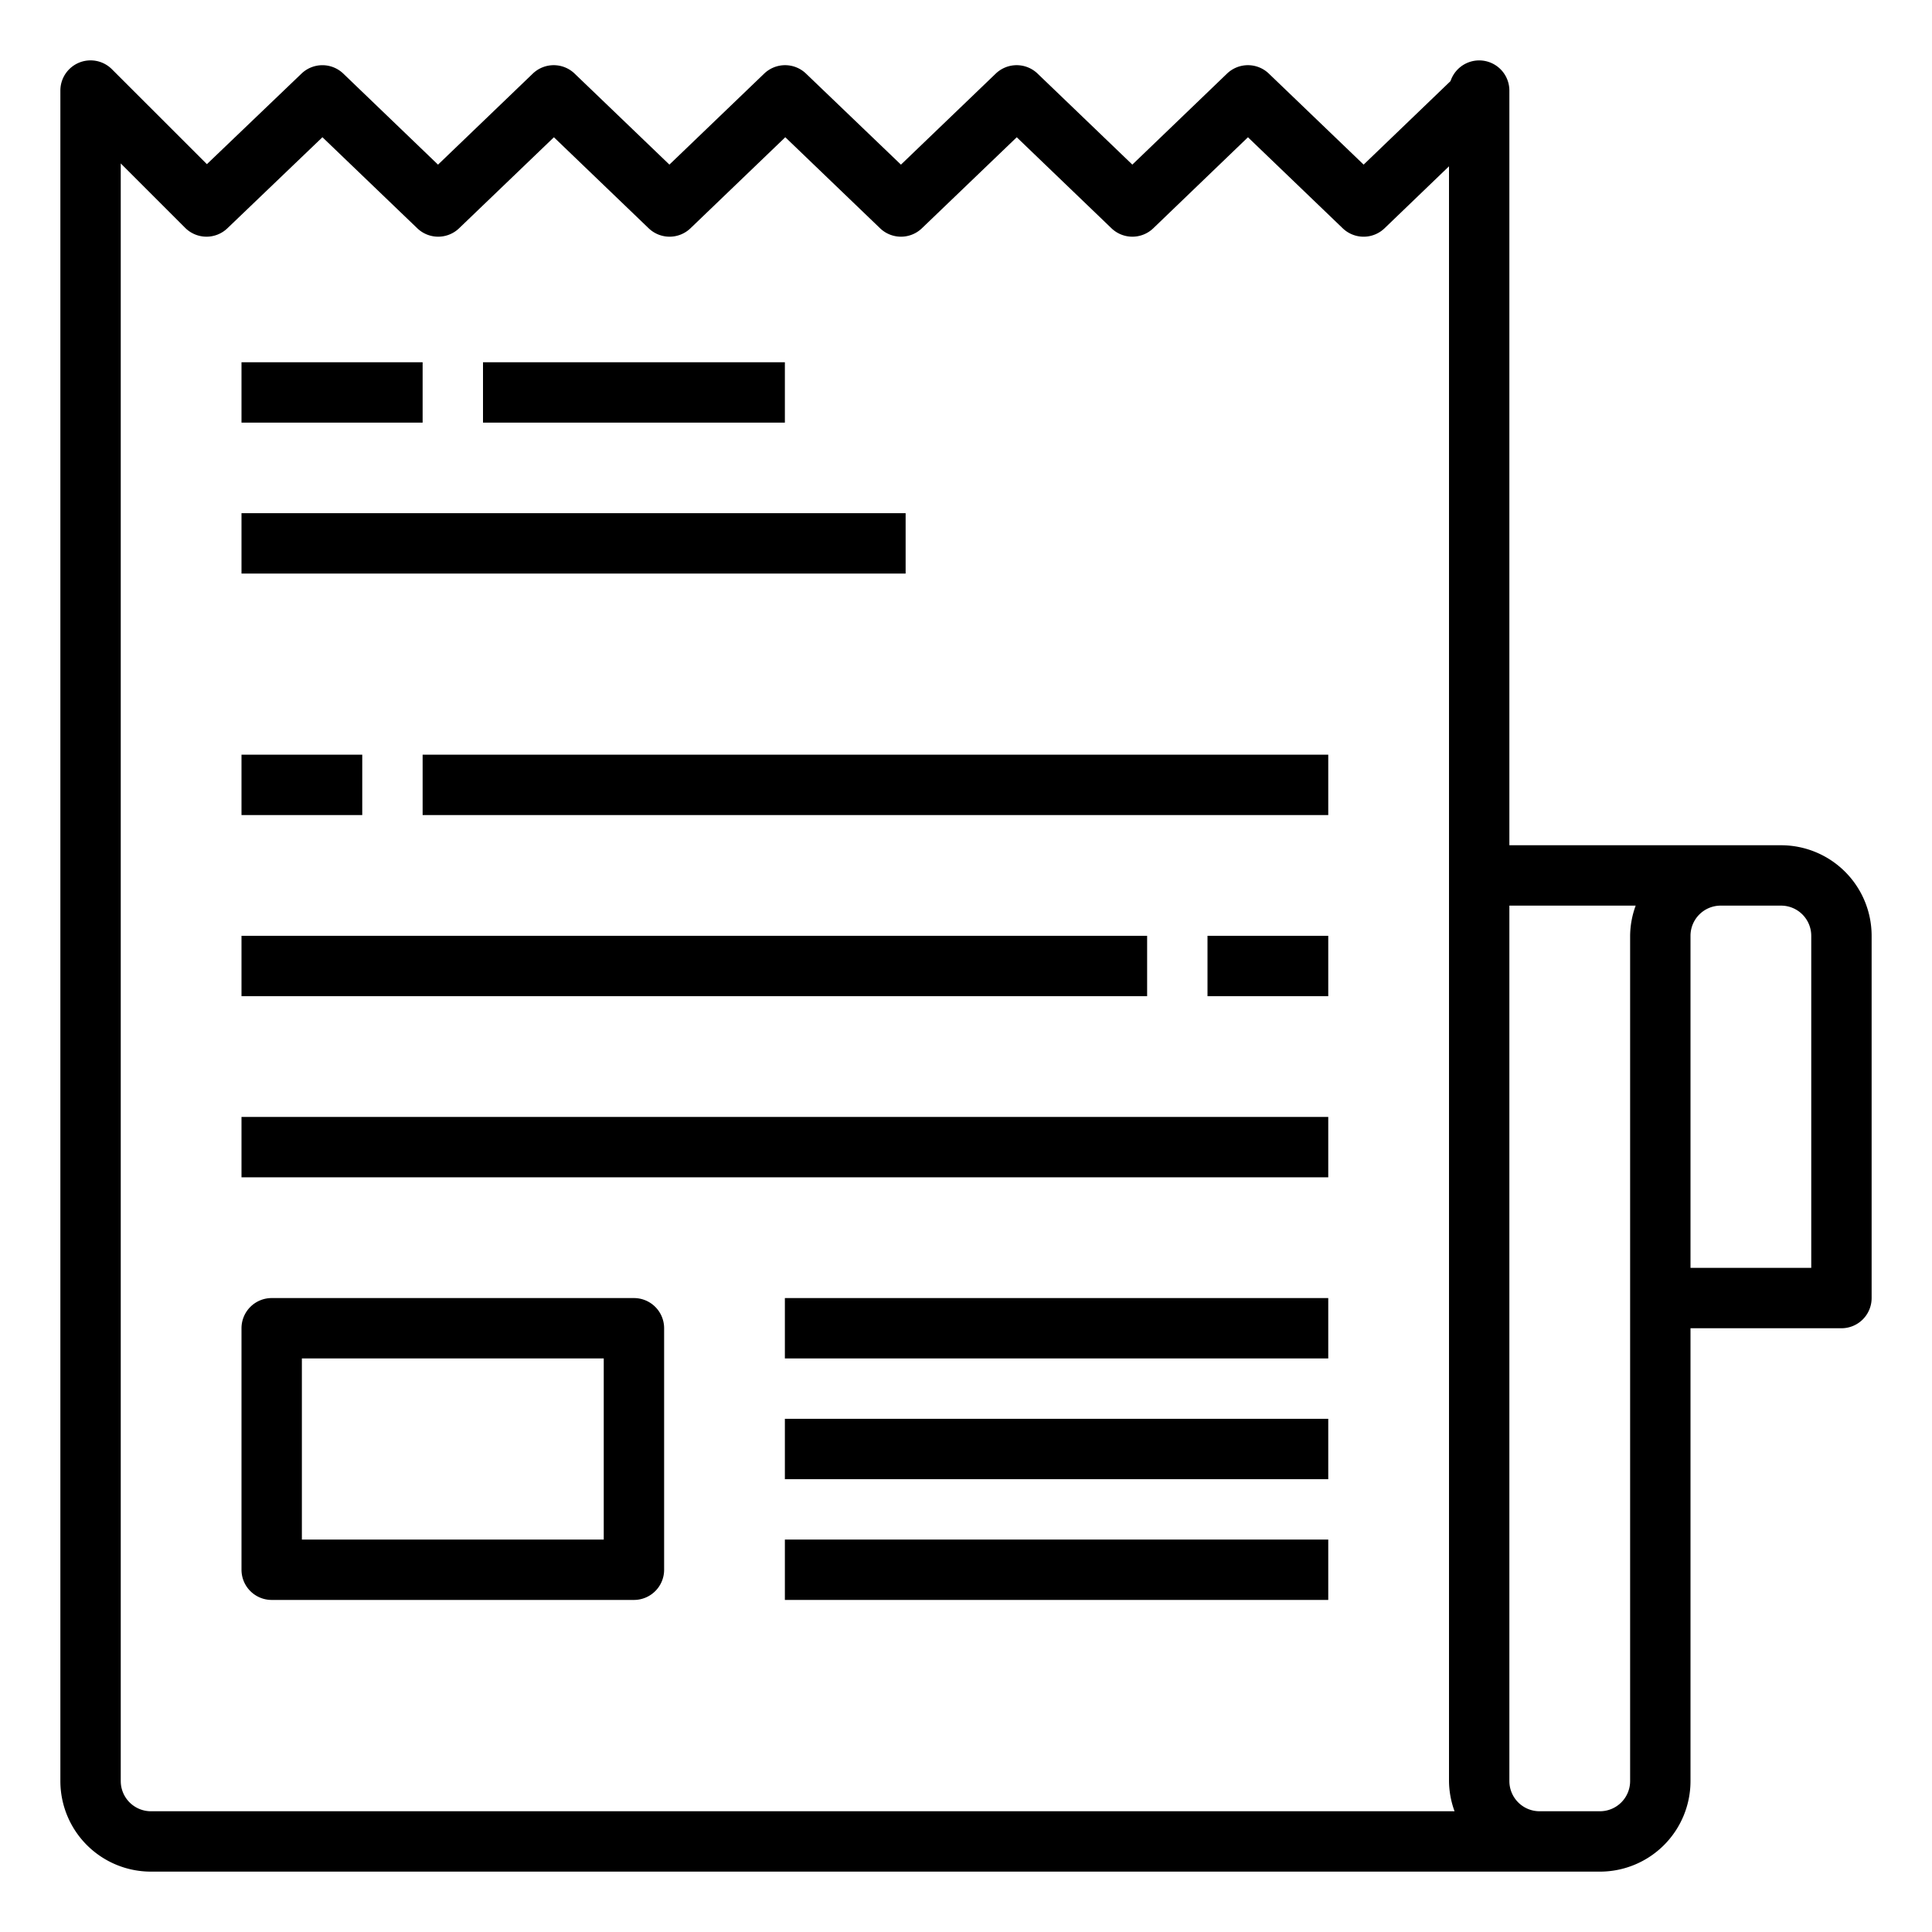 <svg xmlns="http://www.w3.org/2000/svg" viewBox="0 0 64 64" x="0px" y="0px"><g><path d="M59,28H50V3a1,1,0,0,0-1.949-.314L45.172,5.453l-3.14-3.015a1,1,0,0,0-1.385,0L37.51,5.453,34.371,2.438a1,1,0,0,0-1.385,0L29.845,5.454,26.7,2.438a1,1,0,0,0-1.385,0l-3.14,3.015-3.14-3.015a1,1,0,0,0-1.385,0l-3.14,3.016L11.372,2.438a1,1,0,0,0-1.384,0l-3.134,3L3.707,2.293A1,1,0,0,0,2,3V59a3,3,0,0,0,3,3H53a3,3,0,0,0,3-3V44h5a1,1,0,0,0,1-1V31A3,3,0,0,0,59,28ZM4,59V5.414L6.133,7.547a1,1,0,0,0,1.4.015l3.148-3.016,3.142,3.016a1,1,0,0,0,1.385,0l3.141-3.015,3.139,3.015a1,1,0,0,0,1.385,0l3.141-3.016,3.14,3.016a1,1,0,0,0,1.385,0l3.142-3.015,3.138,3.015a1,1,0,0,0,1.385,0L41.34,4.547l3.139,3.015a1,1,0,0,0,1.386,0L48,5.509V59a2.966,2.966,0,0,0,.184,1H5A1,1,0,0,1,4,59Zm50,0a1,1,0,0,1-1,1H51a1,1,0,0,1-1-1V30h4.184A2.966,2.966,0,0,0,54,31Zm6-17H56V31a1,1,0,0,1,1-1h2a1,1,0,0,1,1,1Z"></path><rect x="14" y="25" width="30" height="2"></rect><rect x="8" y="31" width="30" height="2"></rect><rect x="8" y="37" width="36" height="2"></rect><rect x="8" y="25" width="4" height="2"></rect><rect x="8" y="12" width="6" height="2"></rect><rect x="16" y="12" width="10" height="2"></rect><rect x="8" y="17" width="22" height="2"></rect><rect x="40" y="31" width="4" height="2"></rect><path d="M21,43H9a1,1,0,0,0-1,1v8a1,1,0,0,0,1,1H21a1,1,0,0,0,1-1V44A1,1,0,0,0,21,43Zm-1,8H10V45H20Z"></path><rect x="26" y="43" width="18" height="2"></rect><rect x="26" y="47" width="18" height="2"></rect><rect x="26" y="51" width="18" height="2"></rect></g></svg>
